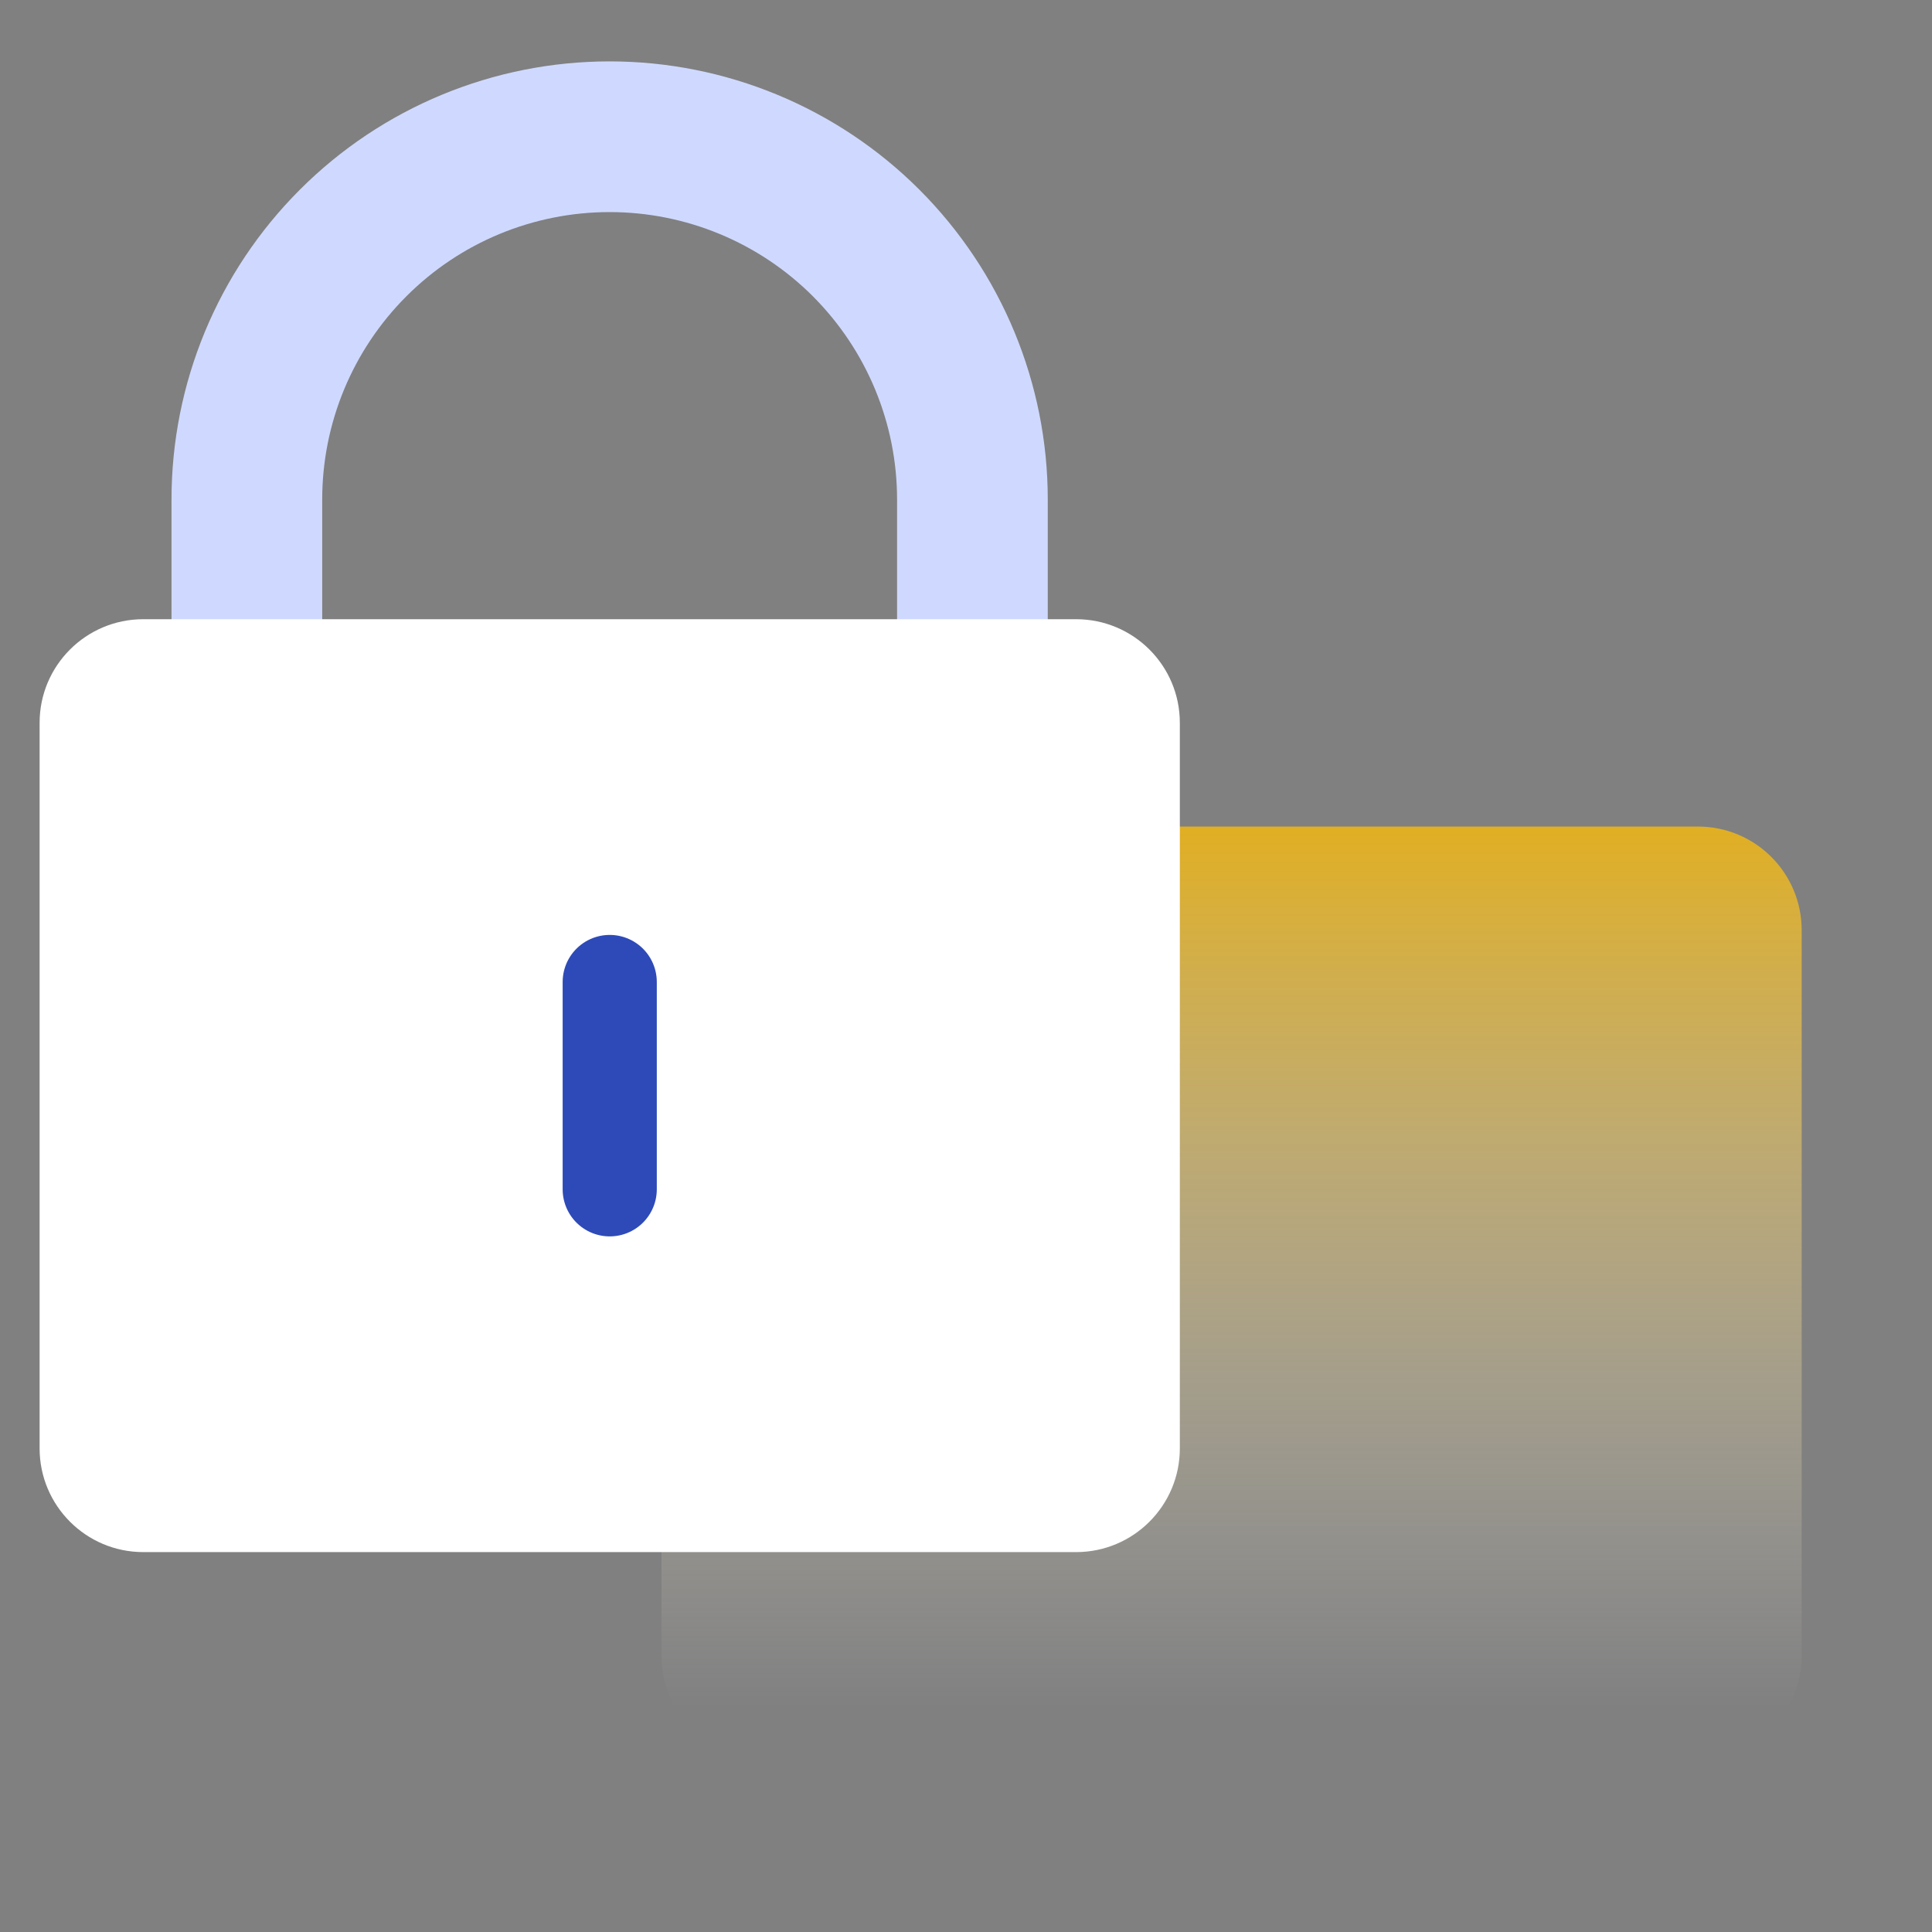 <svg width="22" height="22" viewBox="0 0 22 22" fill="none" xmlns="http://www.w3.org/2000/svg">
<rect x="0" y="0" width="22" height="22" fill="#808080" stroke="none"/>
<path d="M8.712 20.034L19.335 20.034C19.987 20.034 20.516 19.506 20.516 18.854L20.516 10.592C20.516 9.94 19.987 9.412 19.335 9.412L8.712 9.412C8.061 9.412 7.532 9.94 7.532 10.592L7.532 18.854C7.532 19.506 8.061 20.034 8.712 20.034Z" fill="url(#paint0_linear_310_106022)" fill-opacity="0.8"/>
<path d="M2.811 8.639V5.688C2.811 4.592 3.246 3.542 4.021 2.767C4.795 1.992 5.846 1.557 6.942 1.557C8.037 1.557 9.088 1.992 9.863 2.767C10.637 3.542 11.073 4.592 11.073 5.688V8.639" stroke="#CFD9FF" stroke-width="1.716" stroke-linecap="round" stroke-linejoin="round"/>
<path d="M12.254 7.051H1.631C0.98 7.051 0.451 7.579 0.451 8.231V16.493C0.451 17.145 0.98 17.674 1.631 17.674H12.254C12.906 17.674 13.435 17.145 13.435 16.493V8.231C13.435 7.579 12.906 7.051 12.254 7.051Z" fill="white"/>
<path d="M6.943 11.182V13.543" stroke="#2D4AB8" stroke-width="1.072" stroke-linecap="round" stroke-linejoin="round"/>
<defs>
<linearGradient id="paint0_linear_310_106022" x1="12.149" y1="9.139" x2="12.149" y2="19.49" gradientUnits="userSpaceOnUse">
<stop stop-color="#FCBA01"/>
<stop offset="1" stop-color="white" stop-opacity="0"/>
</linearGradient>
</defs>
</svg>
